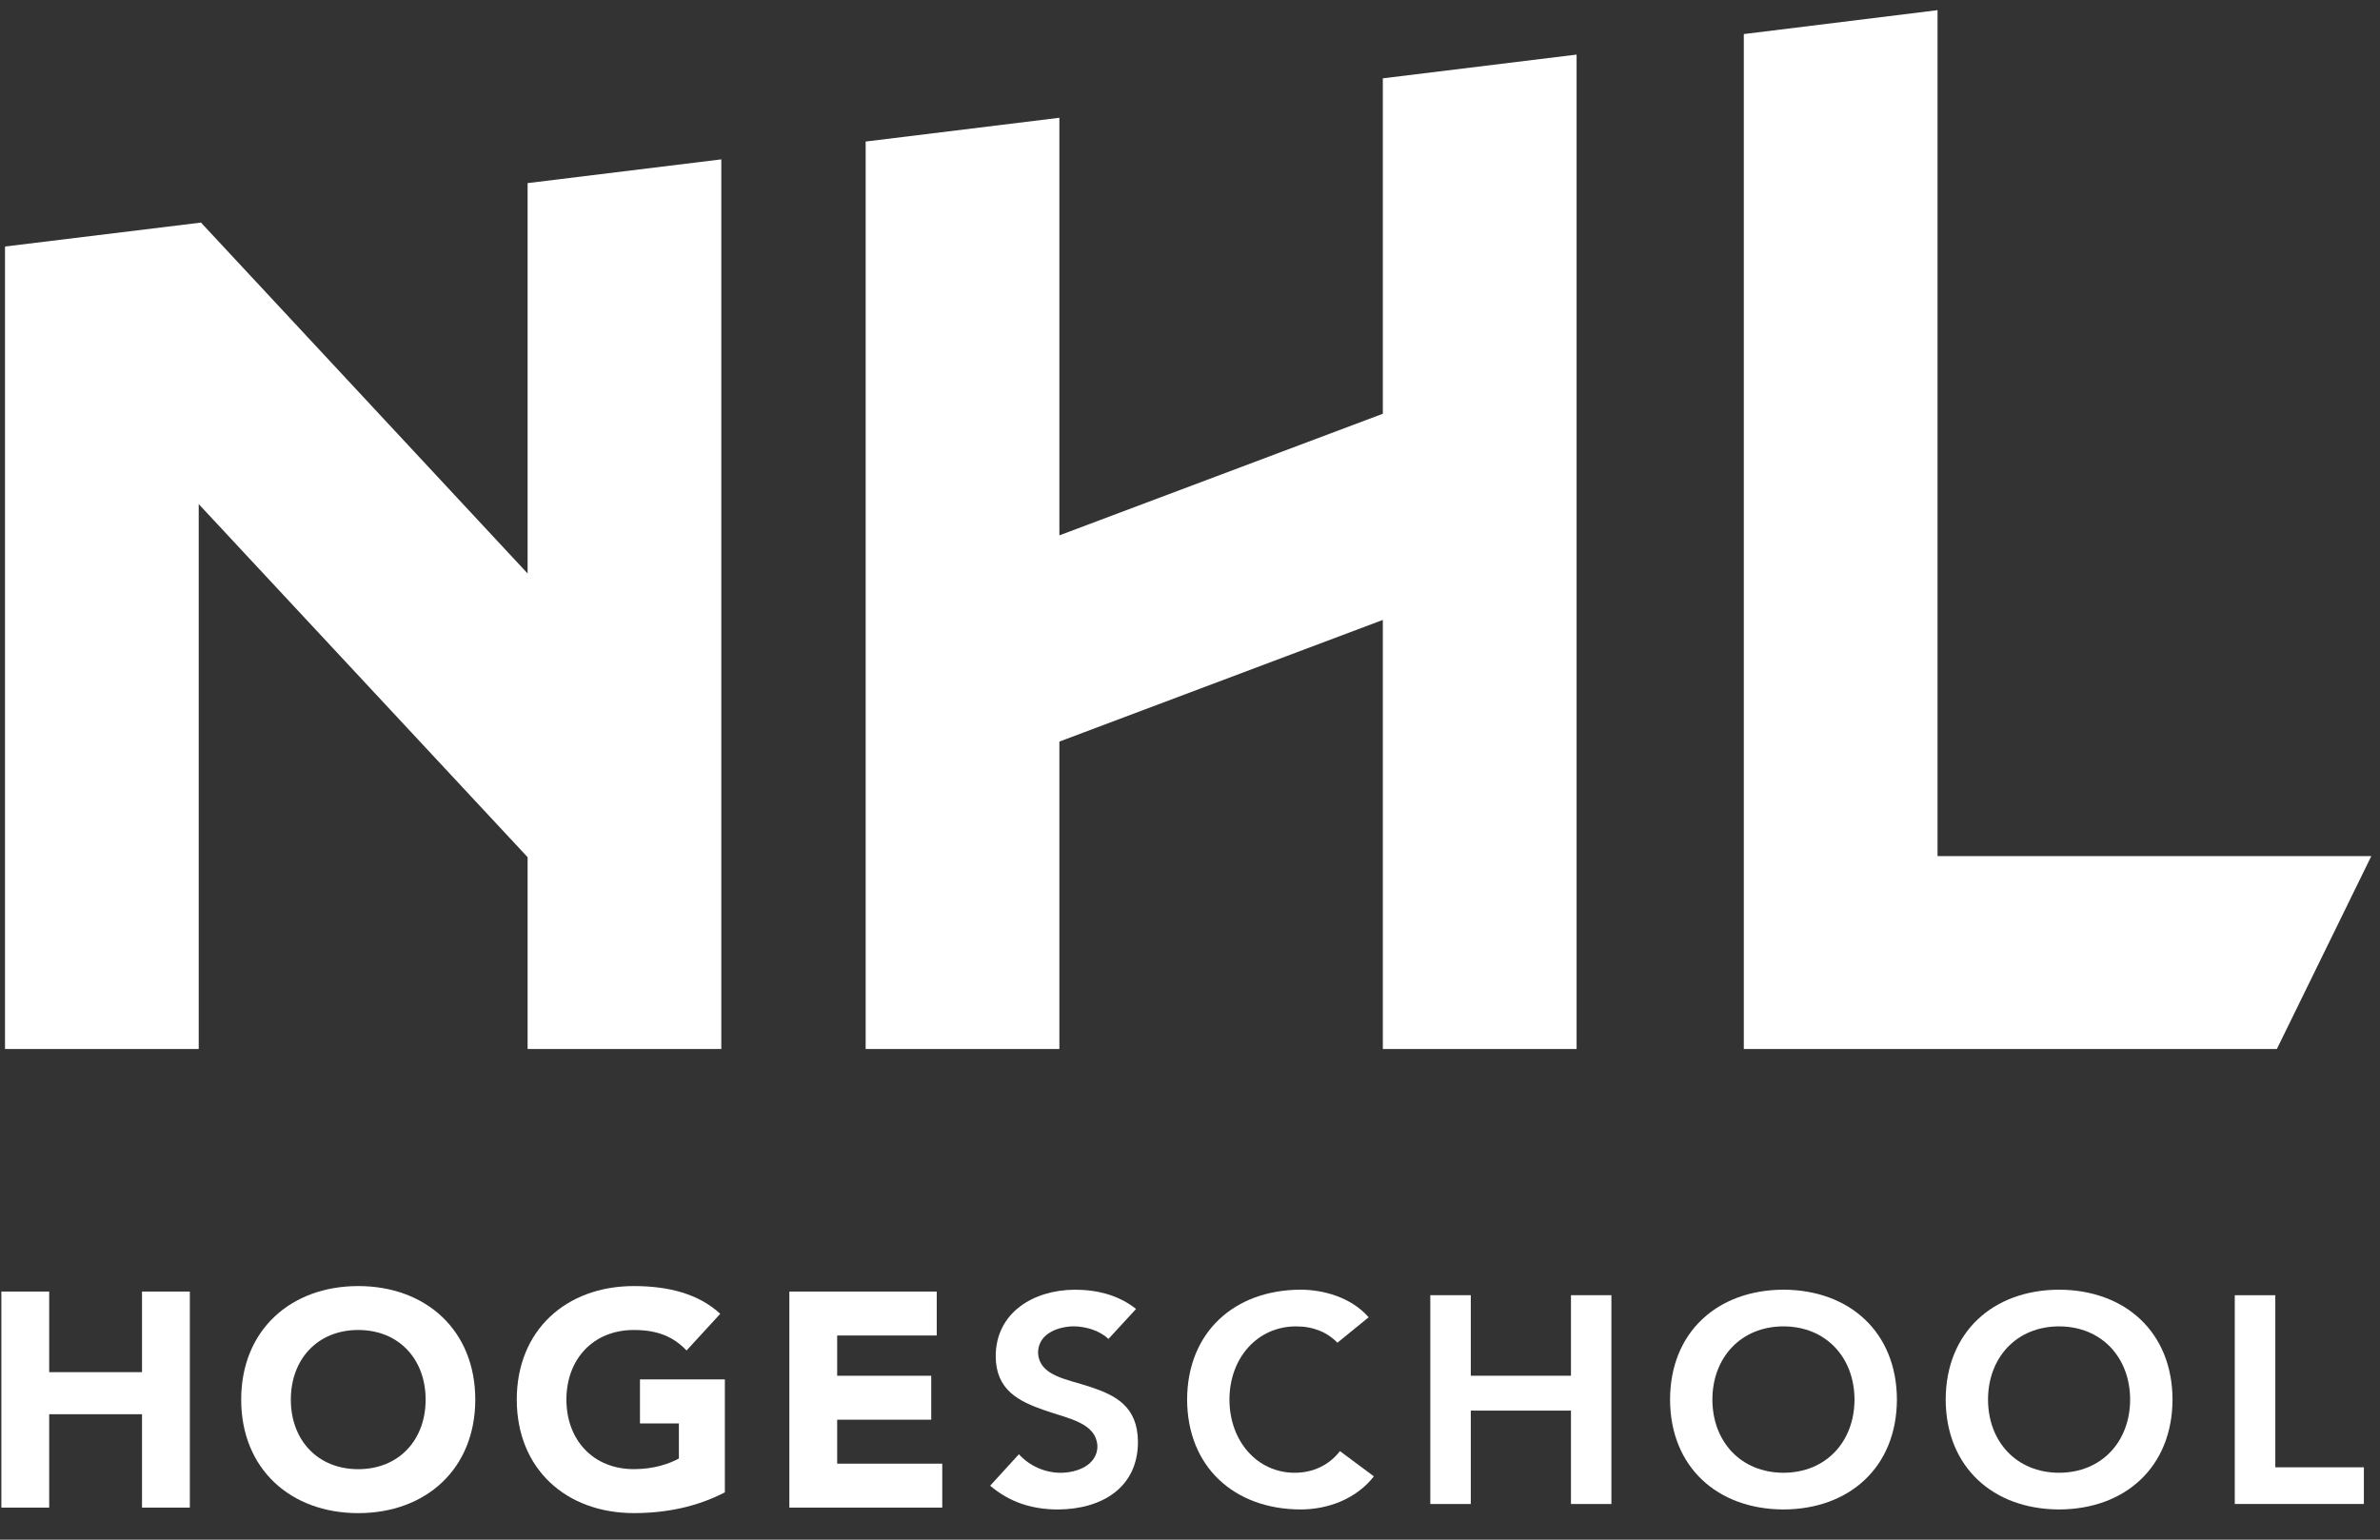 <?xml version="1.0" encoding="UTF-8"?>
<svg width="85px" height="55px" viewBox="0 0 85 55" version="1.1" xmlns="http://www.w3.org/2000/svg" xmlns:xlink="http://www.w3.org/1999/xlink">
    <rect x="0" y="0" width="85" height="55" fill="#333333" stroke="none"/>
    <!-- Generator: Sketch 41 (35326) - http://www.bohemiancoding.com/sketch -->
    <title>logo-nhl</title>
    <desc>Created with Sketch.</desc>
    <defs></defs>
    <g id="Page-1" stroke="none" stroke-width="1" fill="none" fill-rule="evenodd">
        <g id="White" fill="#FFFFFF">
            <g id="Hogeschool" transform="translate(0, 45)">
                <polygon id="Shape" points="79.813 8.725 84.424 8.725 84.424 7.415 81.261 7.415 81.261 1.268 79.813 1.268"></polygon>
                <path d="M63.695,1.07 C61.334,1.079 59.65,2.588 59.645,4.995 C59.65,7.404 61.334,8.914 63.695,8.921 C66.056,8.914 67.739,7.404 67.747,4.995 C67.739,2.588 66.056,1.079 63.695,1.07 M63.695,7.61 C62.171,7.608 61.159,6.494 61.157,4.995 C61.159,3.499 62.171,2.383 63.695,2.381 C65.219,2.383 66.23,3.499 66.232,4.995 C66.23,6.494 65.219,7.608 63.695,7.61" id="Shape"></path>
                <path d="M73.538,1.07 C71.178,1.079 69.496,2.588 69.489,4.995 C69.496,7.404 71.178,8.914 73.538,8.921 C75.901,8.914 77.583,7.404 77.59,4.995 C77.583,2.588 75.901,1.079 73.538,1.07 M73.538,7.61 C72.015,7.608 71.003,6.494 71.001,4.995 C71.003,3.499 72.015,2.383 73.538,2.381 C75.062,2.383 76.074,3.499 76.076,4.995 C76.074,6.494 75.062,7.608 73.538,7.61" id="Shape"></path>
                <polygon id="Shape" points="56.106 5.39 56.106 8.726 57.55 8.726 57.55 1.267 56.106 1.267 56.106 4.144 52.528 4.144 52.528 1.267 51.082 1.267 51.082 8.726 52.528 8.726 52.528 5.39"></polygon>
                <path d="M42.397,4.996 C42.404,7.404 44.085,8.914 46.447,8.921 C47.434,8.921 48.443,8.541 49.067,7.738 L47.855,6.836 C47.478,7.327 46.906,7.613 46.23,7.61 C44.912,7.608 43.911,6.492 43.909,4.996 C43.911,3.501 44.914,2.383 46.284,2.381 C46.899,2.379 47.404,2.59 47.765,2.965 L48.88,2.056 C48.254,1.336 47.251,1.07 46.447,1.07 C44.085,1.079 42.404,2.587 42.397,4.996" id="Shape"></path>
                <path d="M37.783,8.922 C39.344,8.913 40.637,8.149 40.641,6.511 C40.635,5.232 39.833,4.842 38.948,4.546 C38.09,4.257 37.106,4.16 37.073,3.307 C37.09,2.603 37.849,2.382 38.354,2.379 C38.755,2.384 39.26,2.516 39.587,2.83 L40.573,1.759 C39.962,1.269 39.195,1.071 38.385,1.071 C36.906,1.078 35.564,1.891 35.561,3.448 C35.566,4.656 36.385,5.057 37.291,5.373 C38.164,5.682 39.16,5.819 39.194,6.675 C39.179,7.341 38.467,7.609 37.882,7.611 C37.323,7.611 36.769,7.368 36.39,6.948 L35.363,8.072 C36.053,8.662 36.858,8.92 37.783,8.922" id="Shape"></path>
                <polygon id="Shape" points="28.191 1.137 33.455 1.137 33.455 2.707 29.899 2.707 29.899 4.145 33.258 4.145 33.258 5.715 29.899 5.715 29.899 7.285 33.652 7.285 33.652 8.855 28.191 8.855"></polygon>
                <path d="M25.888,8.31 C24.88,8.833 23.775,9.051 22.638,9.051 C20.219,9.051 18.456,7.471 18.456,4.996 C18.456,2.521 20.219,0.941 22.638,0.941 C23.863,0.941 24.947,1.213 25.723,1.932 L24.52,3.242 C24.061,2.761 23.502,2.51 22.638,2.51 C21.182,2.51 20.229,3.557 20.229,4.996 C20.229,6.435 21.182,7.481 22.638,7.481 C23.381,7.481 23.928,7.275 24.246,7.101 L24.246,5.847 L22.856,5.847 L22.856,4.276 L25.888,4.276 L25.888,8.31 L25.888,8.31 Z" id="Shape"></path>
                <path d="M12.794,0.941 C15.213,0.941 16.974,2.522 16.974,4.997 C16.974,7.47 15.213,9.052 12.794,9.052 C10.375,9.052 8.614,7.47 8.614,4.997 C8.614,2.522 10.375,0.941 12.794,0.941 M12.794,7.482 C14.249,7.482 15.201,6.436 15.201,4.997 C15.201,3.557 14.249,2.51 12.794,2.51 C11.339,2.51 10.387,3.557 10.387,4.997 C10.387,6.436 11.339,7.482 12.794,7.482" id="Shape"></path>
                <polygon id="Shape" points="0.049 1.137 1.757 1.137 1.757 4.016 5.072 4.016 5.072 1.137 6.78 1.137 6.78 8.855 5.072 8.855 5.072 5.519 1.757 5.519 1.757 8.855 0.049 8.855"></polygon>
            </g>
            <g id="NHL">
                <polygon id="Shape" points="62.279 1.217 62.279 37.473 81.316 37.473 84.69 30.581 69.198 30.581 69.198 0.363"></polygon>
                <polygon id="Shape" points="49.387 37.472 56.307 37.472 56.307 1.95 49.387 2.798 49.387 14.78 37.835 19.124 37.835 4.207 30.916 5.056 30.916 37.472 37.835 37.472 37.835 26.491 49.387 22.145"></polygon>
                <polygon id="Shape" points="18.843 30.62 18.843 37.472 25.761 37.472 25.761 5.693 18.843 6.541 18.843 20.486 7.178 7.951 0.179 8.806 0.179 37.472 7.097 37.472 7.097 18.007"></polygon>
            </g>
        </g>
    </g>
</svg>
